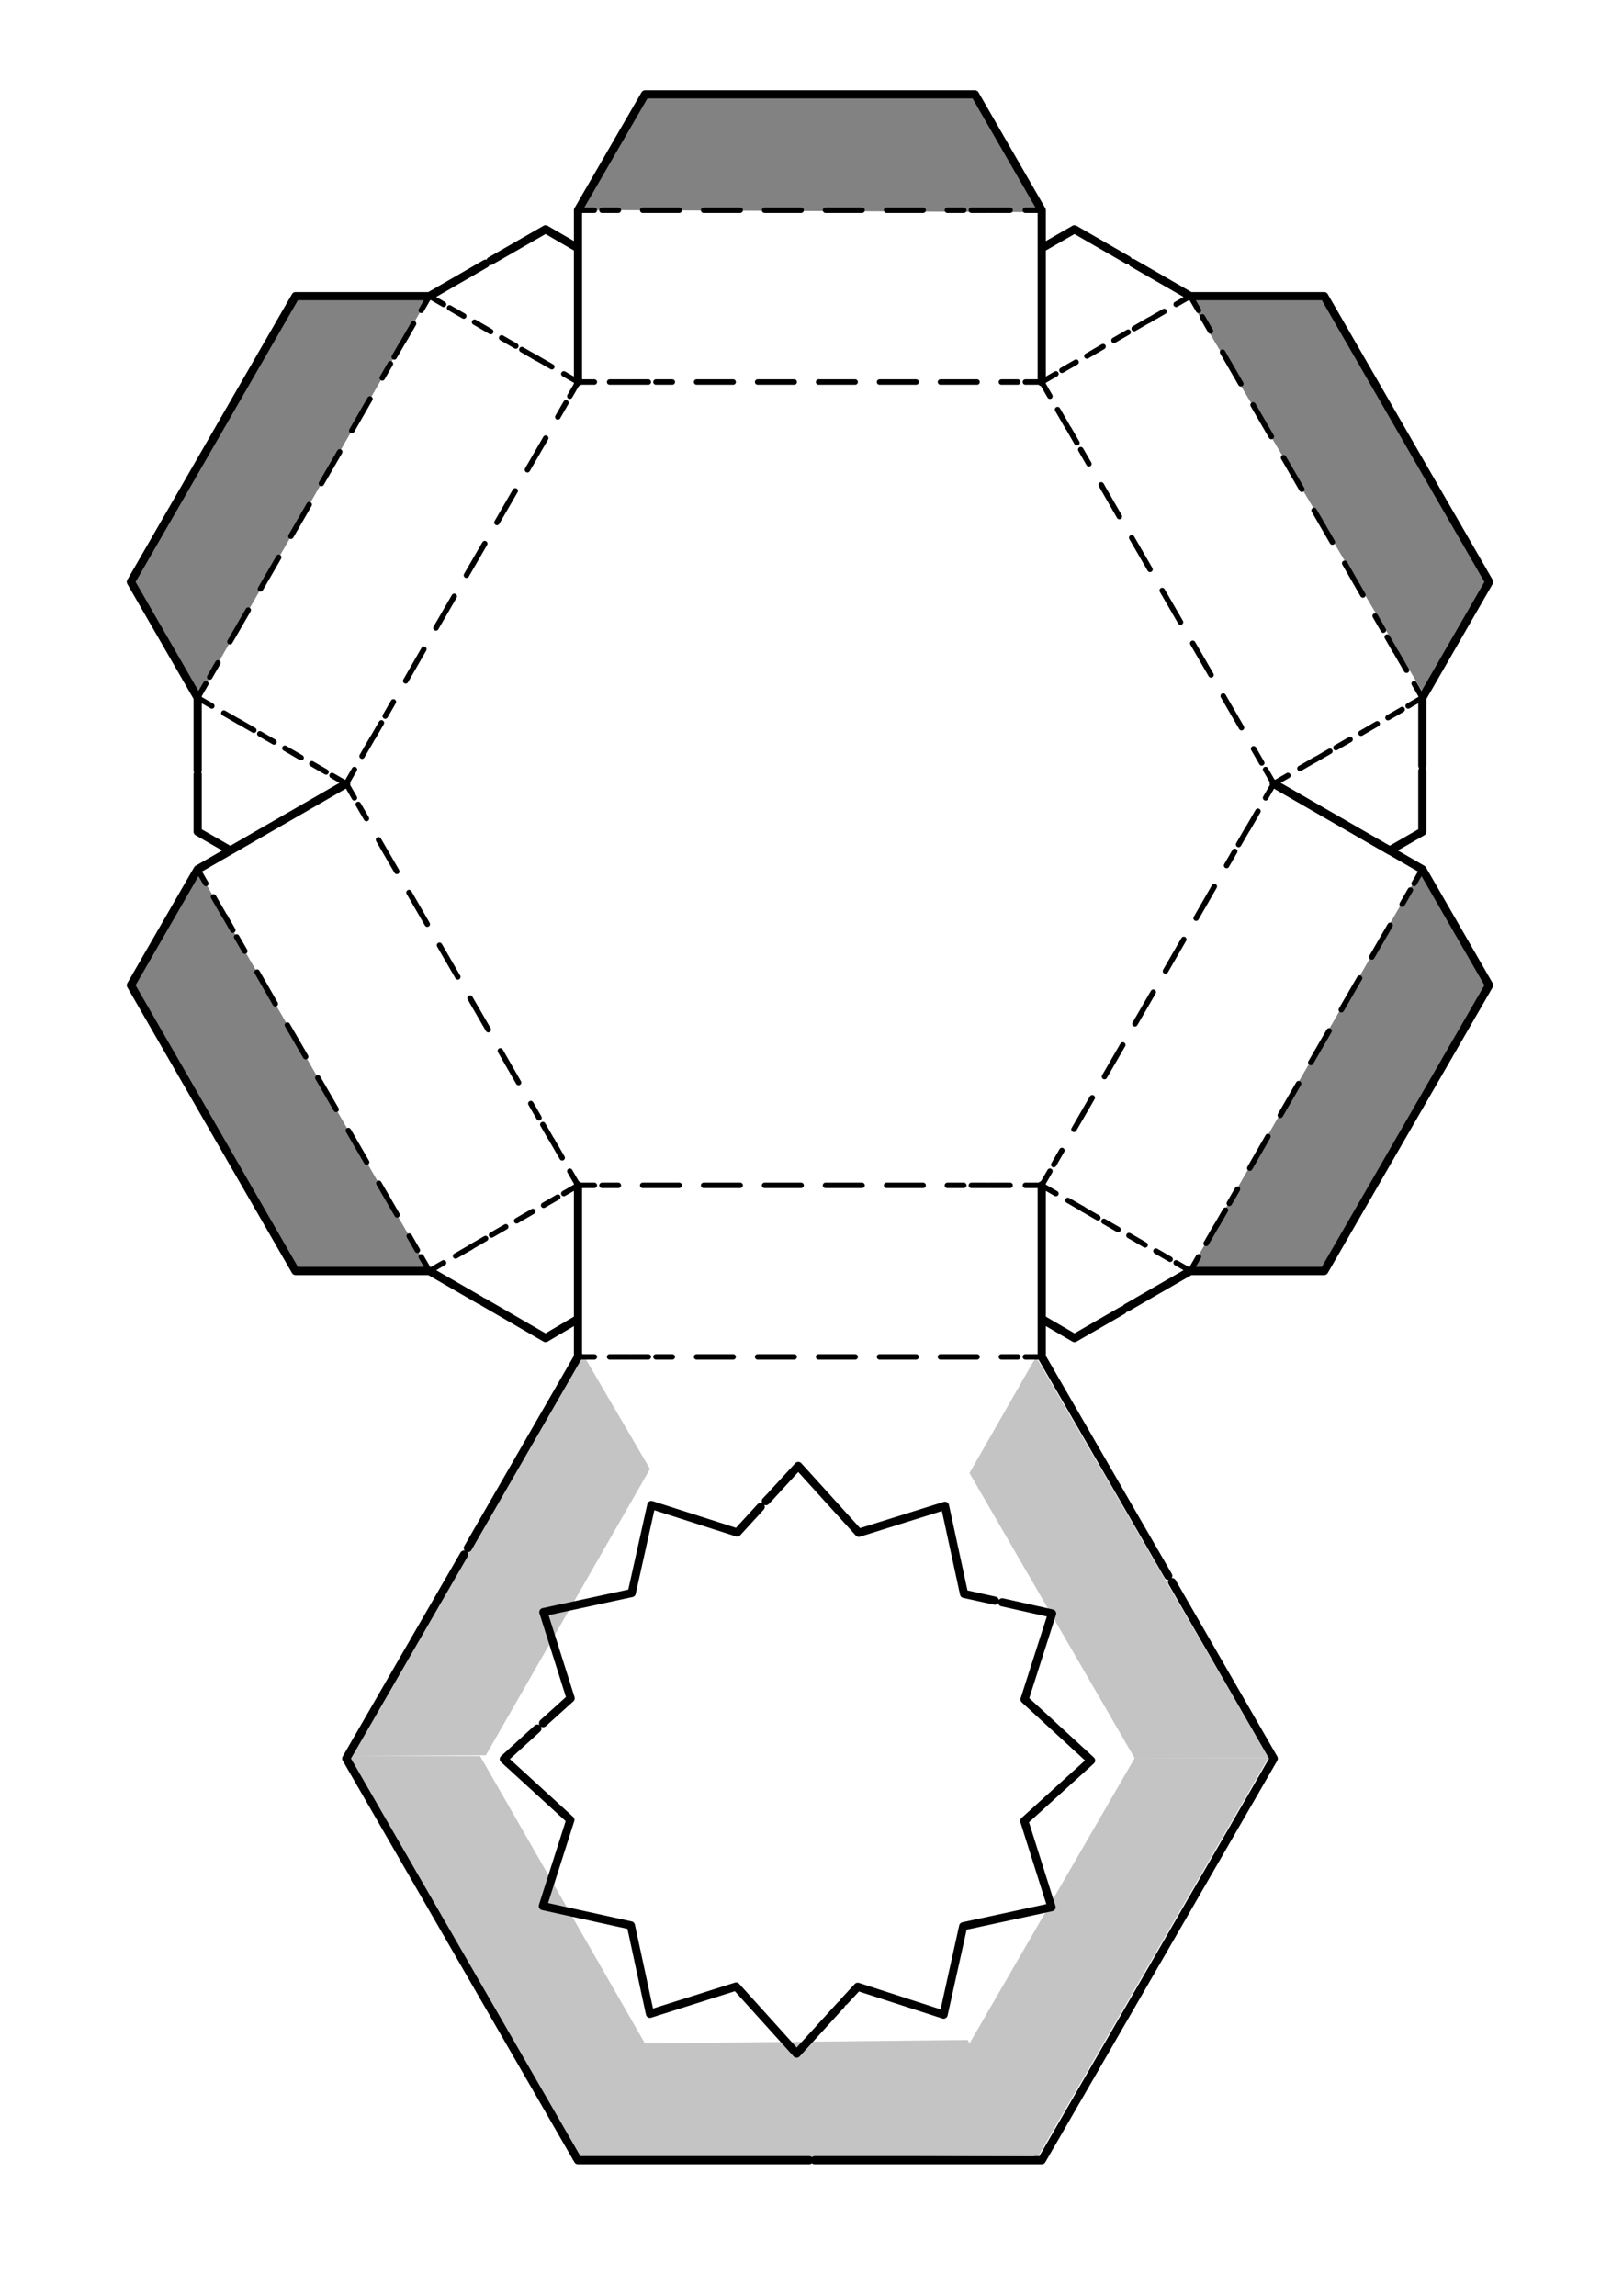 <svg xmlns="http://www.w3.org/2000/svg" xml:space="preserve" id="Layer_1" x="0" y="0" style="enable-background:new 0 0 595.3 841.9" version="1.1" viewBox="0 0 595.3 841.9">
  <style>
    .st0{fill:#828282}.st1{fill:#c4c4c4}.st2{stroke-width:2;stroke-dasharray:6.003}.st2,.st3{fill:none;stroke:#000;stroke-linecap:round;stroke-linejoin:round}.st3,.st4,.st5{stroke-width:2}.st4{fill:none;stroke:#000;stroke-linecap:round;stroke-linejoin:round;stroke-dasharray:.311,.207}.st5{stroke-dasharray:6.855,4.57}.st5,.st6,.st7{fill:none;stroke:#000;stroke-linecap:round;stroke-linejoin:round}.st6{stroke-width:2;stroke-dasharray:.907,.605}.st7{stroke-dasharray:13.412,8.941}.st7,.st8,.st9{stroke-width:2}.st8{fill:none;stroke:#000;stroke-linecap:round;stroke-linejoin:round;stroke-dasharray:13.412,8.941,13.412,8.941}.st9{stroke-dasharray:.29,.193}.st10,.st11,.st9{fill:none;stroke:#000;stroke-linecap:round;stroke-linejoin:round}.st10{stroke-width:2;stroke-dasharray:6.876,4.584}.st11{stroke-dasharray:13.406,8.938}.st11,.st12,.st13{stroke-width:2}.st12{fill:none;stroke:#000;stroke-linecap:round;stroke-linejoin:round;stroke-dasharray:13.406,8.938,13.406,8.938}.st13{stroke-dasharray:.907,.604}.st13,.st14,.st15{fill:none;stroke:#000;stroke-linecap:round;stroke-linejoin:round}.st14{stroke-width:2;stroke-dasharray:6}.st15{stroke-dasharray:.943,.629}.st15,.st16,.st17{stroke-width:2}.st16{fill:none;stroke:#000;stroke-linecap:round;stroke-linejoin:round;stroke-dasharray:13.411,8.941}.st17{stroke-dasharray:13.411,8.941,13.411,8.941}.st17,.st18,.st19{fill:none;stroke:#000;stroke-linecap:round;stroke-linejoin:round}.st18{stroke-width:2;stroke-dasharray:6.855,4.57}.st19{stroke-width:3}
  </style>
  <g id="glue">
    <path d="m48 361.3 24.5-42.5 85 147.3h-49.1zm60.4-252.6 49.1-.2L72.6 256 48 213.5zm249.9-73.5 24.4 42.6-170.1-.8 24.8-42.4zm188.2 177-24 42.8-86.8-146.3 49.1-.6zM485.4 466l-49.1.1 85-147.3 24.6 42.5z" class="st0"/>
    <path d="m178.2 643.7-49.1.2 84.5-147.6 24.8 42.4zm58.1 105.2-24.6 42.5L127 643.9l49.1.1z" class="st1"/>
    <path d="m354.9 748.1 25 42.2-170.1 1.9 24.1-42.8z" class="st1"/>
    <path d="M416.2 644.7h49l-85.1 147.2-24.5-42.5z" class="st1"/>
    <path d="m355.6 540.2 24.4-42.6 85.3 147.1-49.1.1z" class="st1"/>
  </g>
  <g id="fold">
    <g>
      <path d="m382.1 434.7 5.2 3" class="st2"/>
      <path d="m391.7 440.2 5.2 3" class="st3"/>
      <path d="m397.1 443.3.3.2" class="st4"/>
      <path d="m397.5 443.6 5.2 3m2.2 1.3 5.2 3" class="st3"/>
      <path d="m414.1 453.1 7.9 4.6" class="st5"/>
      <path d="m424 458.8 5.2 3" class="st3"/>
      <path d="m431.4 463.1 5.2 3" class="st2"/>
    </g>
    <g>
      <path d="m436.6 466.1 3-5.2" class="st2"/>
      <path d="m442.4 456 3-5.2" class="st3"/>
      <path d="m445.7 450.3.6-1.1" class="st6"/>
      <path d="m446.5 449 3-5.2m1.4-2.5 3-5.2" class="st3"/>
      <path d="m458.4 428.4 8.9-15.5" class="st7"/>
      <path d="m469.6 409 42.5-73.5" class="st8"/>
      <path d="m514.3 331.6 3-5.2" class="st3"/>
      <path d="m518.7 324 3-5.2" class="st2"/>
    </g>
    <g>
      <path d="m467.2 287.4-3 5.2" class="st2"/>
      <path d="m461.4 297.5-3 5.2" class="st3"/>
      <path d="m458.1 303.2-.6 1.1" class="st6"/>
      <path d="m457.3 304.5-3 5.2m-1.4 2.5-3 5.2" class="st3"/>
      <path d="m445.4 325.1-8.9 15.5" class="st7"/>
      <path d="M434.2 344.5 391.7 418" class="st8"/>
      <path d="m389.5 421.9-3 5.2" class="st3"/>
      <path d="m385.1 429.5-3 5.2" class="st2"/>
    </g>
    <g>
      <path d="m212 140.1-5.2-3" class="st2"/>
      <path d="m202.4 134.5-5.2-3" class="st3"/>
      <path d="m197 131.4-.3-.2" class="st9"/>
      <path d="m196.6 131.2-5.2-3m-2.2-1.3-5.2-3" class="st3"/>
      <path d="m180 121.6-7.9-4.6" class="st10"/>
      <path d="m170.1 115.9-5.2-3" class="st3"/>
      <path d="m162.7 111.6-5.2-3" class="st2"/>
    </g>
    <g>
      <path d="m157.5 108.6-3 5.2" class="st2"/>
      <path d="m151.7 118.7-3 5.2" class="st3"/>
      <path d="m148.4 124.4-.6 1.1" class="st6"/>
      <path d="m147.6 125.7-3 5.2m-1.4 2.5-3 5.2" class="st3"/>
      <path d="m135.7 146.3-8.9 15.5" class="st11"/>
      <path d="m124.6 165.7-42.5 73.5" class="st12"/>
      <path d="m79.9 243.1-3 5.2" class="st3"/>
      <path d="m75.5 250.7-3 5.2" class="st2"/>
    </g>
    <g>
      <path d="m72.5 255.9 5.2 3" class="st2"/>
      <path d="m82.1 261.5 5.2 3" class="st3"/>
      <path d="m87.5 264.6.3.2" class="st9"/>
      <path d="m87.9 264.8 5.2 3m2.2 1.3 5.2 3" class="st3"/>
      <path d="m104.5 274.4 7.9 4.6" class="st10"/>
      <path d="m114.4 280.1 5.2 3" class="st3"/>
      <path d="m121.8 284.4 5.2 3" class="st2"/>
    </g>
    <g>
      <path d="m127 287.4 3-5.2" class="st2"/>
      <path d="m132.8 277.3 3-5.2" class="st3"/>
      <path d="m136.1 271.6.6-1.1" class="st13"/>
      <path d="m136.9 270.3 3-5.2m1.4-2.5 3-5.2" class="st3"/>
      <path d="m148.8 249.7 8.9-15.5" class="st11"/>
      <path d="m159.9 230.3 42.5-73.5" class="st12"/>
      <path d="m204.6 152.9 3-5.2" class="st3"/>
      <path d="m209 145.3 3-5.2" class="st2"/>
    </g>
    <g>
      <path d="M382.1 77.1h-6" class="st14"/>
      <path d="M370.5 77.1h-6" class="st3"/>
      <path d="M363.9 77.1h-1.3" class="st15"/>
      <path d="M362.3 77.1h-6m-2.8 0h-6" class="st3"/>
      <path d="M338.6 77.1h-17.9" class="st16"/>
      <path d="M316.2 77.1h-84.9" class="st17"/>
      <path d="M226.8 77.1h-6" class="st3"/>
      <path d="M218 77.1h-6" class="st14"/>
    </g>
    <g>
      <path d="M212 140.1h6" class="st14"/>
      <path d="M223.6 140.1h6" class="st3"/>
      <path d="M230.2 140.1h1.3" class="st15"/>
      <path d="M231.8 140.1h6m2.8 0h6" class="st3"/>
      <path d="M255.5 140.1h17.9" class="st16"/>
      <path d="M277.9 140.1h84.9" class="st17"/>
      <path d="M367.3 140.1h6" class="st3"/>
      <path d="M376.1 140.1h6" class="st14"/>
    </g>
    <g>
      <path d="M212 497.6h6" class="st14"/>
      <path d="M223.6 497.6h6" class="st3"/>
      <path d="M230.2 497.6h1.3" class="st15"/>
      <path d="M231.8 497.6h6m2.8 0h6" class="st3"/>
      <path d="M255.5 497.6h17.9" class="st16"/>
      <path d="M277.9 497.6h84.9" class="st17"/>
      <path d="M367.3 497.6h6" class="st3"/>
      <path d="M376.1 497.6h6" class="st14"/>
    </g>
    <g>
      <path d="M382.1 434.7h-6" class="st14"/>
      <path d="M370.5 434.7h-6" class="st3"/>
      <path d="M363.9 434.7h-1.3" class="st15"/>
      <path d="M362.3 434.7h-6m-2.8 0h-6" class="st3"/>
      <path d="M338.6 434.7h-17.9" class="st16"/>
      <path d="M316.2 434.7h-84.9" class="st17"/>
      <path d="M226.8 434.7h-6" class="st3"/>
      <path d="M218 434.7h-6" class="st14"/>
    </g>
    <g>
      <path d="m72.5 318.8 3 5.2" class="st2"/>
      <path d="m78.3 328.9 3 5.2" class="st3"/>
      <path d="m81.6 334.6.6 1.1" class="st6"/>
      <path d="m82.4 335.9 3 5.2m1.4 2.5 3 5.2" class="st3"/>
      <path d="m94.3 356.5 8.9 15.5" class="st11"/>
      <path d="m105.4 375.9 42.5 73.5" class="st12"/>
      <path d="m150.1 453.3 3 5.2" class="st3"/>
      <path d="m154.5 460.9 3 5.2" class="st2"/>
    </g>
    <g>
      <path d="m157.5 466.1 5.2-3" class="st2"/>
      <path d="m167.1 460.6 5.2-3" class="st3"/>
      <path d="m172.5 457.5.3-.2" class="st4"/>
      <path d="m172.9 457.2 5.2-3m2.2-1.3 5.2-3" class="st3"/>
      <path d="m189.5 447.7 7.9-4.6" class="st18"/>
      <path d="m199.4 442 5.2-3" class="st3"/>
      <path d="m206.8 437.7 5.2-3" class="st2"/>
    </g>
    <g>
      <path d="m212 434.7-3-5.2" class="st2"/>
      <path d="m206.2 424.6-3-5.2" class="st3"/>
      <path d="m202.9 418.9-.6-1.1" class="st6"/>
      <path d="m202.1 417.6-3-5.2m-1.4-2.5-3-5.2" class="st3"/>
      <path d="m190.2 397-8.9-15.5" class="st11"/>
      <path d="m179.1 377.6-42.5-73.5" class="st12"/>
      <path d="m134.4 300.2-3-5.2" class="st3"/>
      <path d="m130 292.6-3-5.2" class="st2"/>
    </g>
    <g>
      <path d="m467.2 287.4 5.2-3" class="st2"/>
      <path d="m476.8 281.8 5.2-3" class="st3"/>
      <path d="m482.2 278.7.3-.2" class="st9"/>
      <path d="m482.6 278.5 5.2-3m2.2-1.3 5.2-3" class="st3"/>
      <path d="m499.2 268.9 7.9-4.6" class="st10"/>
      <path d="m509.1 263.2 5.2-3" class="st3"/>
      <path d="m516.5 258.9 5.2-3" class="st2"/>
    </g>
    <g>
      <path d="m521.7 255.9-3-5.2" class="st2"/>
      <path d="m515.9 245.8-3-5.2" class="st3"/>
      <path d="m512.6 240.1-.6-1.1" class="st6"/>
      <path d="m511.8 238.8-3-5.2m-1.4-2.5-3-5.2" class="st3"/>
      <path d="m499.9 218.2-8.9-15.5" class="st7"/>
      <path d="m488.7 198.8-42.5-73.5" class="st8"/>
      <path d="m444 121.4-3-5.2" class="st3"/>
      <path d="m439.6 113.8-3-5.2" class="st2"/>
    </g>
    <g>
      <path d="m436.6 108.6-5.2 3" class="st2"/>
      <path d="m427 114.2-5.2 3" class="st3"/>
      <path d="m421.6 117.3-.3.2" class="st9"/>
      <path d="m421.2 117.5-5.2 3m-2.2 1.3-5.2 3" class="st3"/>
      <path d="m404.6 127.1-7.9 4.6" class="st10"/>
      <path d="m394.7 132.8-5.2 3" class="st3"/>
      <path d="m387.3 137.1-5.2 3" class="st2"/>
    </g>
    <g>
      <path d="m382.1 140.1 3 5.2" class="st2"/>
      <path d="m387.9 150.2 3 5.2" class="st3"/>
      <path d="m391.2 155.9.6 1.1" class="st6"/>
      <path d="m392 157.2 3 5.2m1.4 2.5 3 5.2" class="st3"/>
      <path d="m403.9 177.8 8.9 15.5" class="st7"/>
      <path d="m415.1 197.2 42.5 73.5" class="st8"/>
      <path d="m459.8 274.6 3 5.2" class="st3"/>
      <path d="m464.2 282.2 3 5.2" class="st2"/>
    </g>
  </g>
  <g>
    <path d="m197.1 633.9-12.3 11.2 24.4 22.3-10.1 31.6 32.3 7.1 7 32.4 31.6-10 22.2 24.6 16.3-17.9M279 552.6l-8.6 9.4-31.5-10.1-7.2 32.3-32.4 7 10 31.6-10.1 9.1M364.9 587l-11.3-2.5-7-32.3-31.6 9.9-22.2-24.5-9 9.8-.9 1-2 2.1M309.6 734l5-5.4 31.5 10.2 7.2-32.4 32.4-7-10-31.6 24.5-22.2-24.4-22.4 10.1-31.5-18.3-4.1" class="st19"/>
    <path d="m413.2 479.6 23.4-13.5h49.1l60.5-104.8-24.5-42.5-54.5-31.4" class="st19"/>
    <path d="m428.5 577.9-46.4-80.3v-62.9 49l12 7 17.7-10.2" class="st19"/>
    <path d="M298.8 792.2h83.3l85.1-147.3-37.3-64.7" class="st19"/>
    <path d="M170.2 570.1 127 644.9l85 147.3h84.8" class="st19"/>
    <path d="m177.3 477.5 22.8 13.2 11.9-7v-49 62.9l-40.4 70.1" class="st19"/>
    <path d="M72.5 284v21l12 6.9 42.5-24.5-54.5 31.4L48 361.3l60.4 104.8h49.1l18.7 10.8" class="st19"/>
    <path d="m178.1 96.7-20.6 11.9h-49.1L48 213.4l24.5 42.5v26.7" class="st19"/>
    <path d="m413.7 95.4-19.6-11.3-12 6.9v49.1-63l-24.5-42.5h-121L212 77.1v63V91l-11.9-6.9-20.2 11.6" class="st19"/>
    <path d="M521.7 280.8v-24.9l24.5-42.5-60.5-104.8h-49.1l-21.2-12.2" class="st19"/>
    <path d="m467.2 287.4 42.5 24.5 12-6.9v-22.3" class="st19"/>
  </g>
</svg>